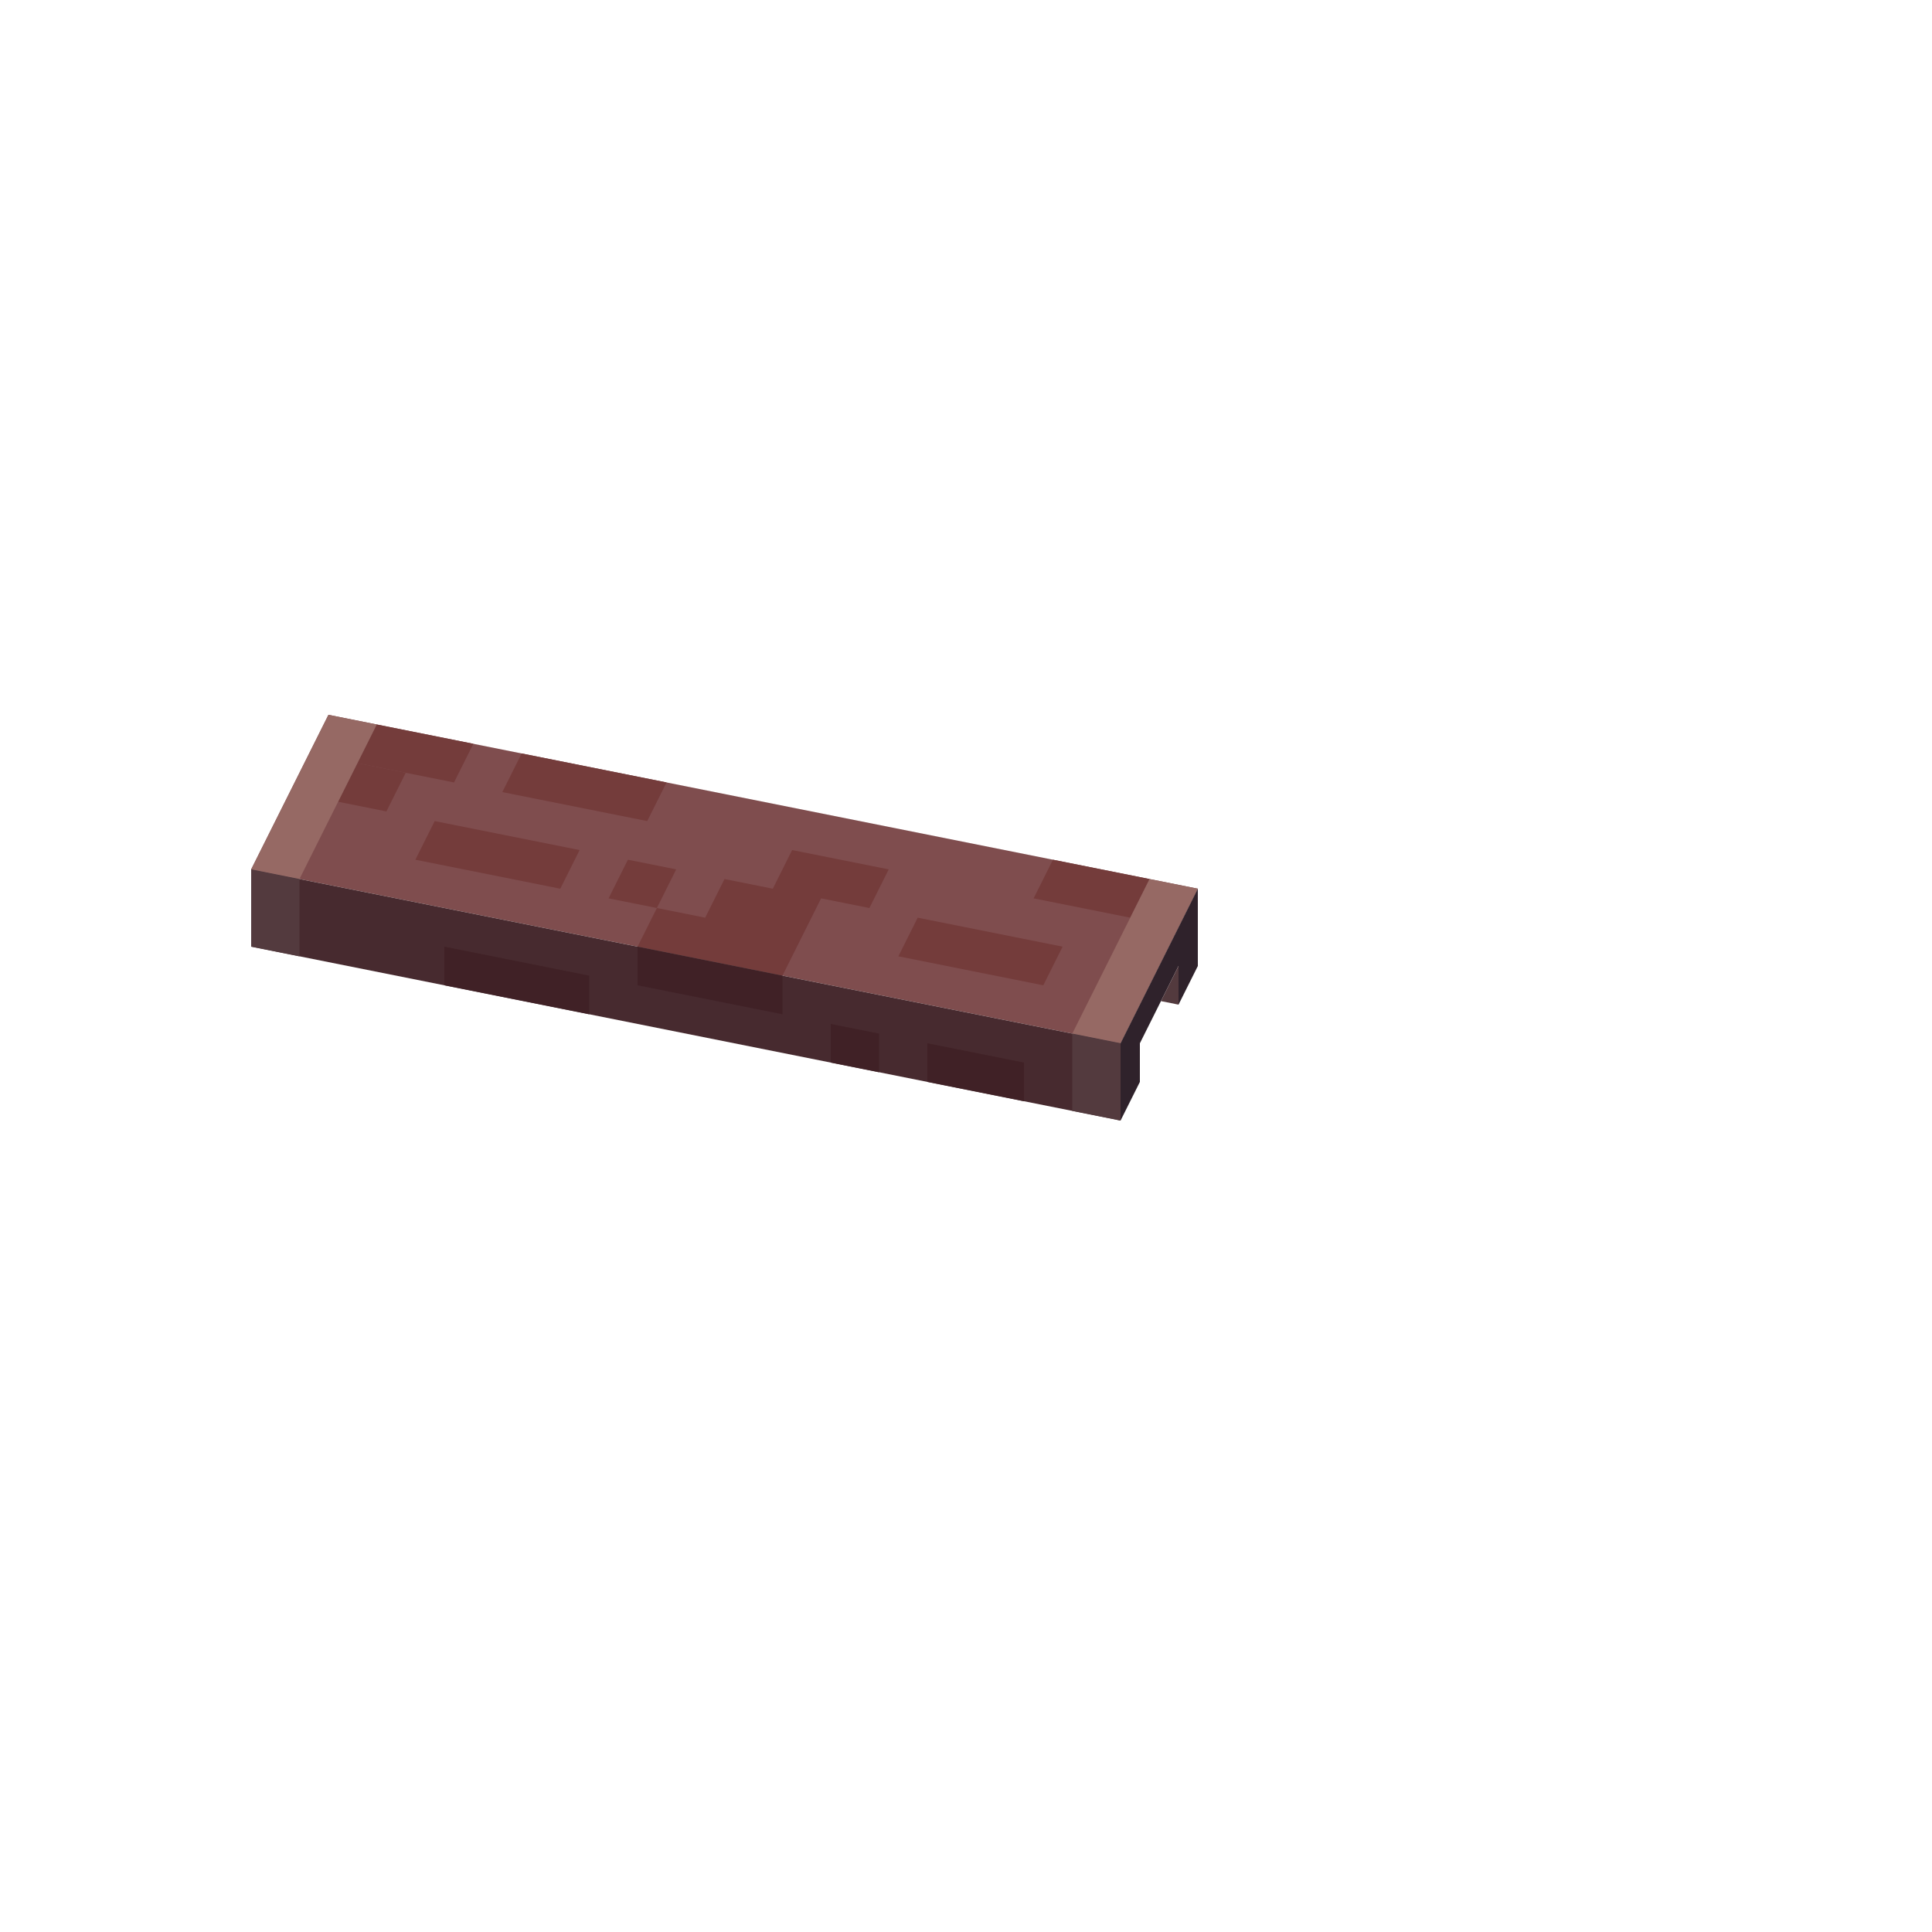 <svg xmlns="http://www.w3.org/2000/svg" fill="none" viewBox="0 0 200 200" height="200" width="200">
<path fill="#7F4D4E" d="M116 108L124 92L34 74L26 90L116 108Z"></path>
<path fill="#743C3B" d="M117 95L119 91L109 89L107 93L117 95Z"></path>
<path fill="#743C3B" d="M108 102L110 98L95 95L93 99L108 102Z"></path>
<path fill="#743C3B" d="M67 85L69 81L54 78L52 82L67 85Z"></path>
<path fill="#743C3B" d="M58 92L60 88L45 85L43 89L58 92Z"></path>
<path fill="#743C3B" d="M68 94L70 90L65 89L63 93L68 94Z"></path>
<path fill="#743C3B" d="M81 101L85 93L90 94L92 90L82 88L80 92L75 91L73 95L68 94L66 98L81 101Z"></path>
<path fill="#743C3B" d="M47 81L49 77L39 75L37 79L47 81Z"></path>
<path fill="#743C3B" d="M40 84L42 80L37 79L35 83L40 84Z"></path>
<path fill="#472A2F" d="M116 108V116L26 98V90L116 108Z"></path>
<path fill="#966964" d="M116 108L124 92L119 91L111 107L116 108Z"></path>
<path fill="#966964" d="M31 91L39 75L34 74L26 90L31 91Z"></path>
<path fill="#2F222B" d="M116 108L124 92V100L122 104V100L118 108V112L116 116V108Z"></path>
<path fill="#533A3E" d="M116 108V116L111 115V107L116 108Z"></path>
<path fill="#533A3E" d="M31 91V99L26 98V90L31 91Z"></path>
<path fill="#533A3E" d="M122 100V104L120.182 103.636L122 100Z"></path>
<path fill="#402126" d="M81 105V101L66 98V102L81 105Z"></path>
<path fill="#402126" d="M61 105V101L46 98V102L61 105Z"></path>
<path fill="#402126" d="M106 114V110L96 108V112L106 114Z"></path>
<path fill="#402126" d="M91 111V107L86 106V110L91 111Z"></path>
</svg>
